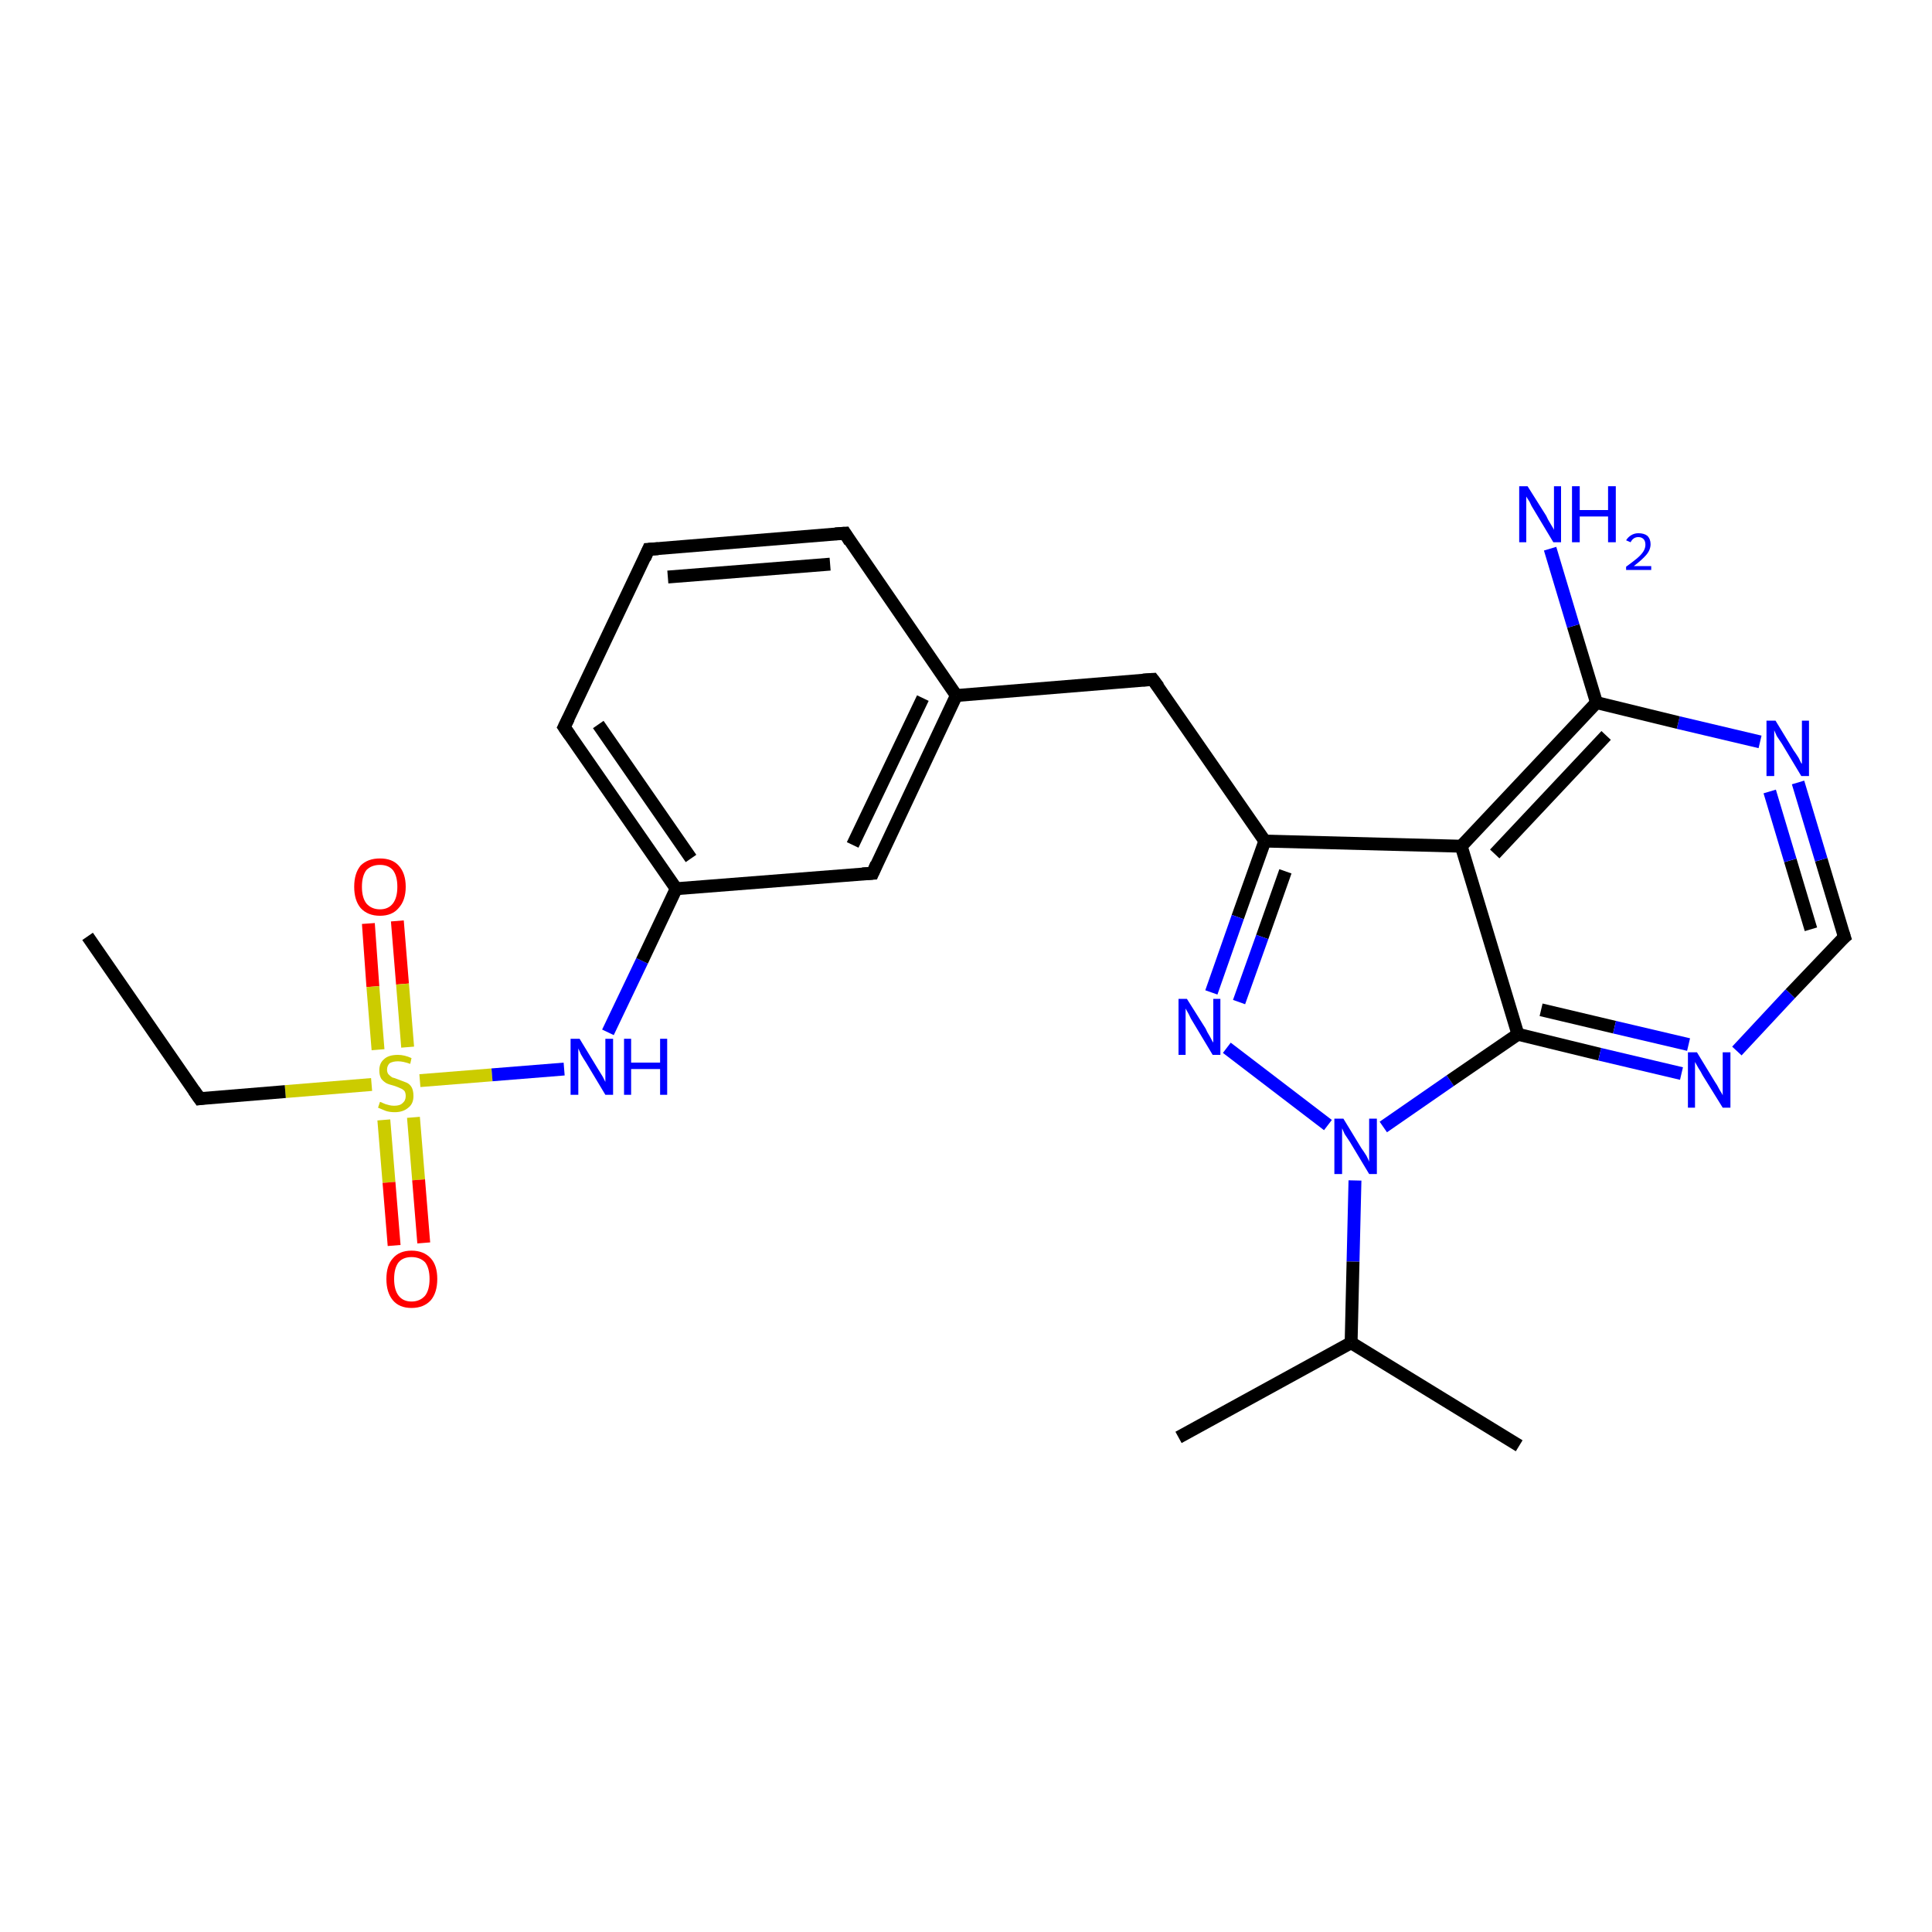 <?xml version='1.0' encoding='iso-8859-1'?>
<svg version='1.1' baseProfile='full'
              xmlns='http://www.w3.org/2000/svg'
                      xmlns:rdkit='http://www.rdkit.org/xml'
                      xmlns:xlink='http://www.w3.org/1999/xlink'
                  xml:space='preserve'
width='300px' height='300px' viewBox='0 0 300 300'>
<!-- END OF HEADER -->
<rect style='opacity:1.0;fill:#FFFFFF;stroke:none' width='300.0' height='300.0' x='0.0' y='0.0'> </rect>
<path class='bond-0 atom-0 atom-1' d='M 61.7,143.0 L 62.5,152.8' style='fill:none;fill-rule:evenodd;stroke:#FF0000;stroke-width:2.0px;stroke-linecap:butt;stroke-linejoin:miter;stroke-opacity:1' />
<path class='bond-0 atom-0 atom-1' d='M 62.5,152.8 L 63.3,162.6' style='fill:none;fill-rule:evenodd;stroke:#CCCC00;stroke-width:2.0px;stroke-linecap:butt;stroke-linejoin:miter;stroke-opacity:1' />
<path class='bond-0 atom-0 atom-1' d='M 57.2,143.4 L 57.9,153.2' style='fill:none;fill-rule:evenodd;stroke:#FF0000;stroke-width:2.0px;stroke-linecap:butt;stroke-linejoin:miter;stroke-opacity:1' />
<path class='bond-0 atom-0 atom-1' d='M 57.9,153.2 L 58.7,163.0' style='fill:none;fill-rule:evenodd;stroke:#CCCC00;stroke-width:2.0px;stroke-linecap:butt;stroke-linejoin:miter;stroke-opacity:1' />
<path class='bond-1 atom-1 atom-2' d='M 59.6,173.9 L 60.4,183.6' style='fill:none;fill-rule:evenodd;stroke:#CCCC00;stroke-width:2.0px;stroke-linecap:butt;stroke-linejoin:miter;stroke-opacity:1' />
<path class='bond-1 atom-1 atom-2' d='M 60.4,183.6 L 61.2,193.4' style='fill:none;fill-rule:evenodd;stroke:#FF0000;stroke-width:2.0px;stroke-linecap:butt;stroke-linejoin:miter;stroke-opacity:1' />
<path class='bond-1 atom-1 atom-2' d='M 64.2,173.5 L 65.0,183.2' style='fill:none;fill-rule:evenodd;stroke:#CCCC00;stroke-width:2.0px;stroke-linecap:butt;stroke-linejoin:miter;stroke-opacity:1' />
<path class='bond-1 atom-1 atom-2' d='M 65.0,183.2 L 65.8,193.0' style='fill:none;fill-rule:evenodd;stroke:#FF0000;stroke-width:2.0px;stroke-linecap:butt;stroke-linejoin:miter;stroke-opacity:1' />
<path class='bond-2 atom-1 atom-3' d='M 65.2,167.8 L 76.4,166.9' style='fill:none;fill-rule:evenodd;stroke:#CCCC00;stroke-width:2.0px;stroke-linecap:butt;stroke-linejoin:miter;stroke-opacity:1' />
<path class='bond-2 atom-1 atom-3' d='M 76.4,166.9 L 87.6,166.0' style='fill:none;fill-rule:evenodd;stroke:#0000FF;stroke-width:2.0px;stroke-linecap:butt;stroke-linejoin:miter;stroke-opacity:1' />
<path class='bond-3 atom-3 atom-4' d='M 94.4,160.3 L 99.7,149.2' style='fill:none;fill-rule:evenodd;stroke:#0000FF;stroke-width:2.0px;stroke-linecap:butt;stroke-linejoin:miter;stroke-opacity:1' />
<path class='bond-3 atom-3 atom-4' d='M 99.7,149.2 L 105.0,138.0' style='fill:none;fill-rule:evenodd;stroke:#000000;stroke-width:2.0px;stroke-linecap:butt;stroke-linejoin:miter;stroke-opacity:1' />
<path class='bond-4 atom-4 atom-5' d='M 105.0,138.0 L 87.6,112.9' style='fill:none;fill-rule:evenodd;stroke:#000000;stroke-width:2.0px;stroke-linecap:butt;stroke-linejoin:miter;stroke-opacity:1' />
<path class='bond-4 atom-4 atom-5' d='M 107.3,133.3 L 92.9,112.5' style='fill:none;fill-rule:evenodd;stroke:#000000;stroke-width:2.0px;stroke-linecap:butt;stroke-linejoin:miter;stroke-opacity:1' />
<path class='bond-5 atom-5 atom-6' d='M 87.6,112.9 L 100.7,85.3' style='fill:none;fill-rule:evenodd;stroke:#000000;stroke-width:2.0px;stroke-linecap:butt;stroke-linejoin:miter;stroke-opacity:1' />
<path class='bond-6 atom-6 atom-7' d='M 100.7,85.3 L 131.2,82.8' style='fill:none;fill-rule:evenodd;stroke:#000000;stroke-width:2.0px;stroke-linecap:butt;stroke-linejoin:miter;stroke-opacity:1' />
<path class='bond-6 atom-6 atom-7' d='M 103.7,89.6 L 128.9,87.6' style='fill:none;fill-rule:evenodd;stroke:#000000;stroke-width:2.0px;stroke-linecap:butt;stroke-linejoin:miter;stroke-opacity:1' />
<path class='bond-7 atom-7 atom-8' d='M 131.2,82.8 L 148.5,108.0' style='fill:none;fill-rule:evenodd;stroke:#000000;stroke-width:2.0px;stroke-linecap:butt;stroke-linejoin:miter;stroke-opacity:1' />
<path class='bond-8 atom-8 atom-9' d='M 148.5,108.0 L 135.5,135.6' style='fill:none;fill-rule:evenodd;stroke:#000000;stroke-width:2.0px;stroke-linecap:butt;stroke-linejoin:miter;stroke-opacity:1' />
<path class='bond-8 atom-8 atom-9' d='M 143.3,108.4 L 132.4,131.2' style='fill:none;fill-rule:evenodd;stroke:#000000;stroke-width:2.0px;stroke-linecap:butt;stroke-linejoin:miter;stroke-opacity:1' />
<path class='bond-9 atom-8 atom-10' d='M 148.5,108.0 L 179.0,105.5' style='fill:none;fill-rule:evenodd;stroke:#000000;stroke-width:2.0px;stroke-linecap:butt;stroke-linejoin:miter;stroke-opacity:1' />
<path class='bond-10 atom-10 atom-11' d='M 179.0,105.5 L 196.4,130.6' style='fill:none;fill-rule:evenodd;stroke:#000000;stroke-width:2.0px;stroke-linecap:butt;stroke-linejoin:miter;stroke-opacity:1' />
<path class='bond-11 atom-11 atom-12' d='M 196.4,130.6 L 192.2,142.4' style='fill:none;fill-rule:evenodd;stroke:#000000;stroke-width:2.0px;stroke-linecap:butt;stroke-linejoin:miter;stroke-opacity:1' />
<path class='bond-11 atom-11 atom-12' d='M 192.2,142.4 L 188.1,154.1' style='fill:none;fill-rule:evenodd;stroke:#0000FF;stroke-width:2.0px;stroke-linecap:butt;stroke-linejoin:miter;stroke-opacity:1' />
<path class='bond-11 atom-11 atom-12' d='M 199.6,135.3 L 196.0,145.5' style='fill:none;fill-rule:evenodd;stroke:#000000;stroke-width:2.0px;stroke-linecap:butt;stroke-linejoin:miter;stroke-opacity:1' />
<path class='bond-11 atom-11 atom-12' d='M 196.0,145.5 L 192.4,155.6' style='fill:none;fill-rule:evenodd;stroke:#0000FF;stroke-width:2.0px;stroke-linecap:butt;stroke-linejoin:miter;stroke-opacity:1' />
<path class='bond-12 atom-12 atom-13' d='M 190.5,162.7 L 206.2,174.7' style='fill:none;fill-rule:evenodd;stroke:#0000FF;stroke-width:2.0px;stroke-linecap:butt;stroke-linejoin:miter;stroke-opacity:1' />
<path class='bond-13 atom-13 atom-14' d='M 214.8,175.0 L 225.2,167.8' style='fill:none;fill-rule:evenodd;stroke:#0000FF;stroke-width:2.0px;stroke-linecap:butt;stroke-linejoin:miter;stroke-opacity:1' />
<path class='bond-13 atom-13 atom-14' d='M 225.2,167.8 L 235.7,160.6' style='fill:none;fill-rule:evenodd;stroke:#000000;stroke-width:2.0px;stroke-linecap:butt;stroke-linejoin:miter;stroke-opacity:1' />
<path class='bond-14 atom-14 atom-15' d='M 235.7,160.6 L 248.4,163.7' style='fill:none;fill-rule:evenodd;stroke:#000000;stroke-width:2.0px;stroke-linecap:butt;stroke-linejoin:miter;stroke-opacity:1' />
<path class='bond-14 atom-14 atom-15' d='M 248.4,163.7 L 261.1,166.7' style='fill:none;fill-rule:evenodd;stroke:#0000FF;stroke-width:2.0px;stroke-linecap:butt;stroke-linejoin:miter;stroke-opacity:1' />
<path class='bond-14 atom-14 atom-15' d='M 239.3,156.8 L 250.7,159.5' style='fill:none;fill-rule:evenodd;stroke:#000000;stroke-width:2.0px;stroke-linecap:butt;stroke-linejoin:miter;stroke-opacity:1' />
<path class='bond-14 atom-14 atom-15' d='M 250.7,159.5 L 262.2,162.2' style='fill:none;fill-rule:evenodd;stroke:#0000FF;stroke-width:2.0px;stroke-linecap:butt;stroke-linejoin:miter;stroke-opacity:1' />
<path class='bond-15 atom-15 atom-16' d='M 269.7,163.2 L 278.0,154.3' style='fill:none;fill-rule:evenodd;stroke:#0000FF;stroke-width:2.0px;stroke-linecap:butt;stroke-linejoin:miter;stroke-opacity:1' />
<path class='bond-15 atom-15 atom-16' d='M 278.0,154.3 L 286.4,145.5' style='fill:none;fill-rule:evenodd;stroke:#000000;stroke-width:2.0px;stroke-linecap:butt;stroke-linejoin:miter;stroke-opacity:1' />
<path class='bond-16 atom-16 atom-17' d='M 286.4,145.5 L 282.8,133.5' style='fill:none;fill-rule:evenodd;stroke:#000000;stroke-width:2.0px;stroke-linecap:butt;stroke-linejoin:miter;stroke-opacity:1' />
<path class='bond-16 atom-16 atom-17' d='M 282.8,133.5 L 279.2,121.5' style='fill:none;fill-rule:evenodd;stroke:#0000FF;stroke-width:2.0px;stroke-linecap:butt;stroke-linejoin:miter;stroke-opacity:1' />
<path class='bond-16 atom-16 atom-17' d='M 281.2,144.3 L 278.0,133.6' style='fill:none;fill-rule:evenodd;stroke:#000000;stroke-width:2.0px;stroke-linecap:butt;stroke-linejoin:miter;stroke-opacity:1' />
<path class='bond-16 atom-16 atom-17' d='M 278.0,133.6 L 274.8,122.9' style='fill:none;fill-rule:evenodd;stroke:#0000FF;stroke-width:2.0px;stroke-linecap:butt;stroke-linejoin:miter;stroke-opacity:1' />
<path class='bond-17 atom-17 atom-18' d='M 273.3,115.2 L 260.6,112.2' style='fill:none;fill-rule:evenodd;stroke:#0000FF;stroke-width:2.0px;stroke-linecap:butt;stroke-linejoin:miter;stroke-opacity:1' />
<path class='bond-17 atom-17 atom-18' d='M 260.6,112.2 L 247.9,109.1' style='fill:none;fill-rule:evenodd;stroke:#000000;stroke-width:2.0px;stroke-linecap:butt;stroke-linejoin:miter;stroke-opacity:1' />
<path class='bond-18 atom-18 atom-19' d='M 247.9,109.1 L 226.9,131.4' style='fill:none;fill-rule:evenodd;stroke:#000000;stroke-width:2.0px;stroke-linecap:butt;stroke-linejoin:miter;stroke-opacity:1' />
<path class='bond-18 atom-18 atom-19' d='M 249.4,114.2 L 232.1,132.6' style='fill:none;fill-rule:evenodd;stroke:#000000;stroke-width:2.0px;stroke-linecap:butt;stroke-linejoin:miter;stroke-opacity:1' />
<path class='bond-19 atom-18 atom-20' d='M 247.9,109.1 L 244.3,97.2' style='fill:none;fill-rule:evenodd;stroke:#000000;stroke-width:2.0px;stroke-linecap:butt;stroke-linejoin:miter;stroke-opacity:1' />
<path class='bond-19 atom-18 atom-20' d='M 244.3,97.2 L 240.7,85.2' style='fill:none;fill-rule:evenodd;stroke:#0000FF;stroke-width:2.0px;stroke-linecap:butt;stroke-linejoin:miter;stroke-opacity:1' />
<path class='bond-20 atom-13 atom-21' d='M 210.4,183.3 L 210.1,195.9' style='fill:none;fill-rule:evenodd;stroke:#0000FF;stroke-width:2.0px;stroke-linecap:butt;stroke-linejoin:miter;stroke-opacity:1' />
<path class='bond-20 atom-13 atom-21' d='M 210.1,195.9 L 209.8,208.5' style='fill:none;fill-rule:evenodd;stroke:#000000;stroke-width:2.0px;stroke-linecap:butt;stroke-linejoin:miter;stroke-opacity:1' />
<path class='bond-21 atom-21 atom-22' d='M 209.8,208.5 L 183.0,223.2' style='fill:none;fill-rule:evenodd;stroke:#000000;stroke-width:2.0px;stroke-linecap:butt;stroke-linejoin:miter;stroke-opacity:1' />
<path class='bond-22 atom-21 atom-23' d='M 209.8,208.5 L 235.9,224.5' style='fill:none;fill-rule:evenodd;stroke:#000000;stroke-width:2.0px;stroke-linecap:butt;stroke-linejoin:miter;stroke-opacity:1' />
<path class='bond-23 atom-1 atom-24' d='M 57.7,168.4 L 44.3,169.5' style='fill:none;fill-rule:evenodd;stroke:#CCCC00;stroke-width:2.0px;stroke-linecap:butt;stroke-linejoin:miter;stroke-opacity:1' />
<path class='bond-23 atom-1 atom-24' d='M 44.3,169.5 L 31.0,170.6' style='fill:none;fill-rule:evenodd;stroke:#000000;stroke-width:2.0px;stroke-linecap:butt;stroke-linejoin:miter;stroke-opacity:1' />
<path class='bond-24 atom-24 atom-25' d='M 31.0,170.6 L 13.6,145.4' style='fill:none;fill-rule:evenodd;stroke:#000000;stroke-width:2.0px;stroke-linecap:butt;stroke-linejoin:miter;stroke-opacity:1' />
<path class='bond-25 atom-9 atom-4' d='M 135.5,135.6 L 105.0,138.0' style='fill:none;fill-rule:evenodd;stroke:#000000;stroke-width:2.0px;stroke-linecap:butt;stroke-linejoin:miter;stroke-opacity:1' />
<path class='bond-26 atom-19 atom-14' d='M 226.9,131.4 L 235.7,160.6' style='fill:none;fill-rule:evenodd;stroke:#000000;stroke-width:2.0px;stroke-linecap:butt;stroke-linejoin:miter;stroke-opacity:1' />
<path class='bond-27 atom-19 atom-11' d='M 226.9,131.4 L 196.4,130.6' style='fill:none;fill-rule:evenodd;stroke:#000000;stroke-width:2.0px;stroke-linecap:butt;stroke-linejoin:miter;stroke-opacity:1' />
<path d='M 88.5,114.2 L 87.6,112.9 L 88.3,111.5' style='fill:none;stroke:#000000;stroke-width:2.0px;stroke-linecap:butt;stroke-linejoin:miter;stroke-opacity:1;' />
<path d='M 100.1,86.7 L 100.7,85.3 L 102.2,85.2' style='fill:none;stroke:#000000;stroke-width:2.0px;stroke-linecap:butt;stroke-linejoin:miter;stroke-opacity:1;' />
<path d='M 129.7,82.9 L 131.2,82.8 L 132.0,84.1' style='fill:none;stroke:#000000;stroke-width:2.0px;stroke-linecap:butt;stroke-linejoin:miter;stroke-opacity:1;' />
<path d='M 136.1,134.2 L 135.5,135.6 L 133.9,135.7' style='fill:none;stroke:#000000;stroke-width:2.0px;stroke-linecap:butt;stroke-linejoin:miter;stroke-opacity:1;' />
<path d='M 177.5,105.6 L 179.0,105.5 L 179.9,106.7' style='fill:none;stroke:#000000;stroke-width:2.0px;stroke-linecap:butt;stroke-linejoin:miter;stroke-opacity:1;' />
<path d='M 285.9,145.9 L 286.4,145.5 L 286.2,144.9' style='fill:none;stroke:#000000;stroke-width:2.0px;stroke-linecap:butt;stroke-linejoin:miter;stroke-opacity:1;' />
<path d='M 31.7,170.5 L 31.0,170.6 L 30.1,169.3' style='fill:none;stroke:#000000;stroke-width:2.0px;stroke-linecap:butt;stroke-linejoin:miter;stroke-opacity:1;' />
<path class='atom-0' d='M 55.0 137.7
Q 55.0 135.6, 56.0 134.4
Q 57.1 133.3, 59.0 133.3
Q 60.9 133.3, 61.9 134.4
Q 63.0 135.6, 63.0 137.7
Q 63.0 139.8, 61.9 141.0
Q 60.9 142.2, 59.0 142.2
Q 57.1 142.2, 56.0 141.0
Q 55.0 139.8, 55.0 137.7
M 59.0 141.2
Q 60.3 141.2, 61.0 140.3
Q 61.7 139.4, 61.7 137.7
Q 61.7 136.0, 61.0 135.1
Q 60.3 134.3, 59.0 134.3
Q 57.7 134.3, 56.9 135.1
Q 56.2 136.0, 56.2 137.7
Q 56.2 139.4, 56.9 140.3
Q 57.7 141.2, 59.0 141.2
' fill='#FF0000'/>
<path class='atom-1' d='M 59.0 171.1
Q 59.1 171.1, 59.5 171.3
Q 59.9 171.5, 60.4 171.6
Q 60.8 171.7, 61.2 171.7
Q 62.1 171.7, 62.5 171.3
Q 63.0 170.9, 63.0 170.2
Q 63.0 169.7, 62.8 169.4
Q 62.5 169.1, 62.2 169.0
Q 61.8 168.8, 61.2 168.6
Q 60.4 168.4, 60.0 168.2
Q 59.5 167.9, 59.2 167.5
Q 58.9 167.0, 58.9 166.2
Q 58.9 165.1, 59.6 164.5
Q 60.3 163.8, 61.8 163.8
Q 62.8 163.8, 63.9 164.3
L 63.7 165.2
Q 62.6 164.8, 61.8 164.8
Q 61.0 164.8, 60.5 165.1
Q 60.1 165.5, 60.1 166.1
Q 60.1 166.5, 60.3 166.8
Q 60.6 167.1, 60.9 167.3
Q 61.3 167.4, 61.8 167.6
Q 62.6 167.9, 63.1 168.1
Q 63.6 168.3, 63.9 168.8
Q 64.2 169.3, 64.2 170.2
Q 64.2 171.4, 63.4 172.0
Q 62.6 172.7, 61.3 172.7
Q 60.5 172.7, 59.9 172.5
Q 59.4 172.3, 58.7 172.0
L 59.0 171.1
' fill='#CCCC00'/>
<path class='atom-2' d='M 60.0 198.6
Q 60.0 196.5, 61.0 195.4
Q 62.0 194.2, 63.9 194.2
Q 65.8 194.2, 66.9 195.4
Q 67.9 196.5, 67.9 198.6
Q 67.9 200.7, 66.9 201.9
Q 65.8 203.1, 63.9 203.1
Q 62.0 203.1, 61.0 201.9
Q 60.0 200.7, 60.0 198.6
M 63.9 202.1
Q 65.2 202.1, 66.0 201.2
Q 66.7 200.3, 66.7 198.6
Q 66.7 196.9, 66.0 196.0
Q 65.2 195.2, 63.9 195.2
Q 62.6 195.2, 61.9 196.0
Q 61.2 196.9, 61.2 198.6
Q 61.2 200.3, 61.9 201.2
Q 62.6 202.1, 63.9 202.1
' fill='#FF0000'/>
<path class='atom-3' d='M 90.0 161.3
L 92.8 165.9
Q 93.1 166.4, 93.6 167.2
Q 94.0 168.0, 94.0 168.0
L 94.0 161.3
L 95.2 161.3
L 95.2 170.0
L 94.0 170.0
L 91.0 165.0
Q 90.6 164.4, 90.2 163.7
Q 89.9 163.0, 89.8 162.8
L 89.8 170.0
L 88.6 170.0
L 88.6 161.3
L 90.0 161.3
' fill='#0000FF'/>
<path class='atom-3' d='M 96.9 161.3
L 98.0 161.3
L 98.0 165.0
L 102.5 165.0
L 102.5 161.3
L 103.6 161.3
L 103.6 170.0
L 102.5 170.0
L 102.5 166.0
L 98.0 166.0
L 98.0 170.0
L 96.9 170.0
L 96.9 161.3
' fill='#0000FF'/>
<path class='atom-12' d='M 184.3 155.1
L 187.2 159.7
Q 187.4 160.2, 187.9 161.0
Q 188.3 161.8, 188.4 161.9
L 188.4 155.1
L 189.5 155.1
L 189.5 163.8
L 188.3 163.8
L 185.3 158.8
Q 184.9 158.2, 184.6 157.5
Q 184.2 156.8, 184.1 156.6
L 184.1 163.8
L 183.0 163.8
L 183.0 155.1
L 184.3 155.1
' fill='#0000FF'/>
<path class='atom-13' d='M 208.6 173.7
L 211.4 178.3
Q 211.7 178.7, 212.2 179.5
Q 212.6 180.3, 212.6 180.4
L 212.6 173.7
L 213.8 173.7
L 213.8 182.3
L 212.6 182.3
L 209.6 177.3
Q 209.2 176.7, 208.8 176.1
Q 208.5 175.4, 208.4 175.2
L 208.4 182.3
L 207.2 182.3
L 207.2 173.7
L 208.6 173.7
' fill='#0000FF'/>
<path class='atom-15' d='M 263.5 163.4
L 266.3 168.0
Q 266.6 168.4, 267.0 169.2
Q 267.5 170.0, 267.5 170.1
L 267.5 163.4
L 268.7 163.4
L 268.7 172.0
L 267.5 172.0
L 264.4 167.0
Q 264.1 166.4, 263.7 165.8
Q 263.3 165.1, 263.2 164.9
L 263.2 172.0
L 262.1 172.0
L 262.1 163.4
L 263.5 163.4
' fill='#0000FF'/>
<path class='atom-17' d='M 275.7 111.9
L 278.5 116.5
Q 278.8 116.9, 279.3 117.7
Q 279.7 118.6, 279.8 118.6
L 279.8 111.9
L 280.9 111.9
L 280.9 120.5
L 279.7 120.5
L 276.7 115.5
Q 276.3 114.9, 275.9 114.3
Q 275.6 113.6, 275.5 113.4
L 275.5 120.5
L 274.3 120.5
L 274.3 111.9
L 275.7 111.9
' fill='#0000FF'/>
<path class='atom-20' d='M 237.2 75.5
L 240.1 80.1
Q 240.3 80.6, 240.8 81.4
Q 241.3 82.2, 241.3 82.3
L 241.3 75.5
L 242.4 75.5
L 242.4 84.2
L 241.2 84.2
L 238.2 79.2
Q 237.8 78.6, 237.5 77.9
Q 237.1 77.3, 237.0 77.1
L 237.0 84.2
L 235.9 84.2
L 235.9 75.5
L 237.2 75.5
' fill='#0000FF'/>
<path class='atom-20' d='M 244.1 75.5
L 245.3 75.5
L 245.3 79.2
L 249.7 79.2
L 249.7 75.5
L 250.9 75.5
L 250.9 84.2
L 249.7 84.2
L 249.7 80.2
L 245.3 80.2
L 245.3 84.2
L 244.1 84.2
L 244.1 75.5
' fill='#0000FF'/>
<path class='atom-20' d='M 252.5 83.9
Q 252.8 83.4, 253.3 83.1
Q 253.8 82.8, 254.4 82.8
Q 255.3 82.8, 255.8 83.2
Q 256.3 83.7, 256.3 84.5
Q 256.3 85.4, 255.6 86.2
Q 255.0 86.9, 253.7 87.9
L 256.4 87.9
L 256.4 88.5
L 252.5 88.5
L 252.5 88.0
Q 253.6 87.2, 254.2 86.7
Q 254.9 86.1, 255.2 85.6
Q 255.5 85.1, 255.5 84.6
Q 255.5 84.0, 255.2 83.7
Q 254.9 83.4, 254.4 83.4
Q 254.0 83.4, 253.7 83.6
Q 253.4 83.8, 253.2 84.2
L 252.5 83.9
' fill='#0000FF'/>
</svg>
